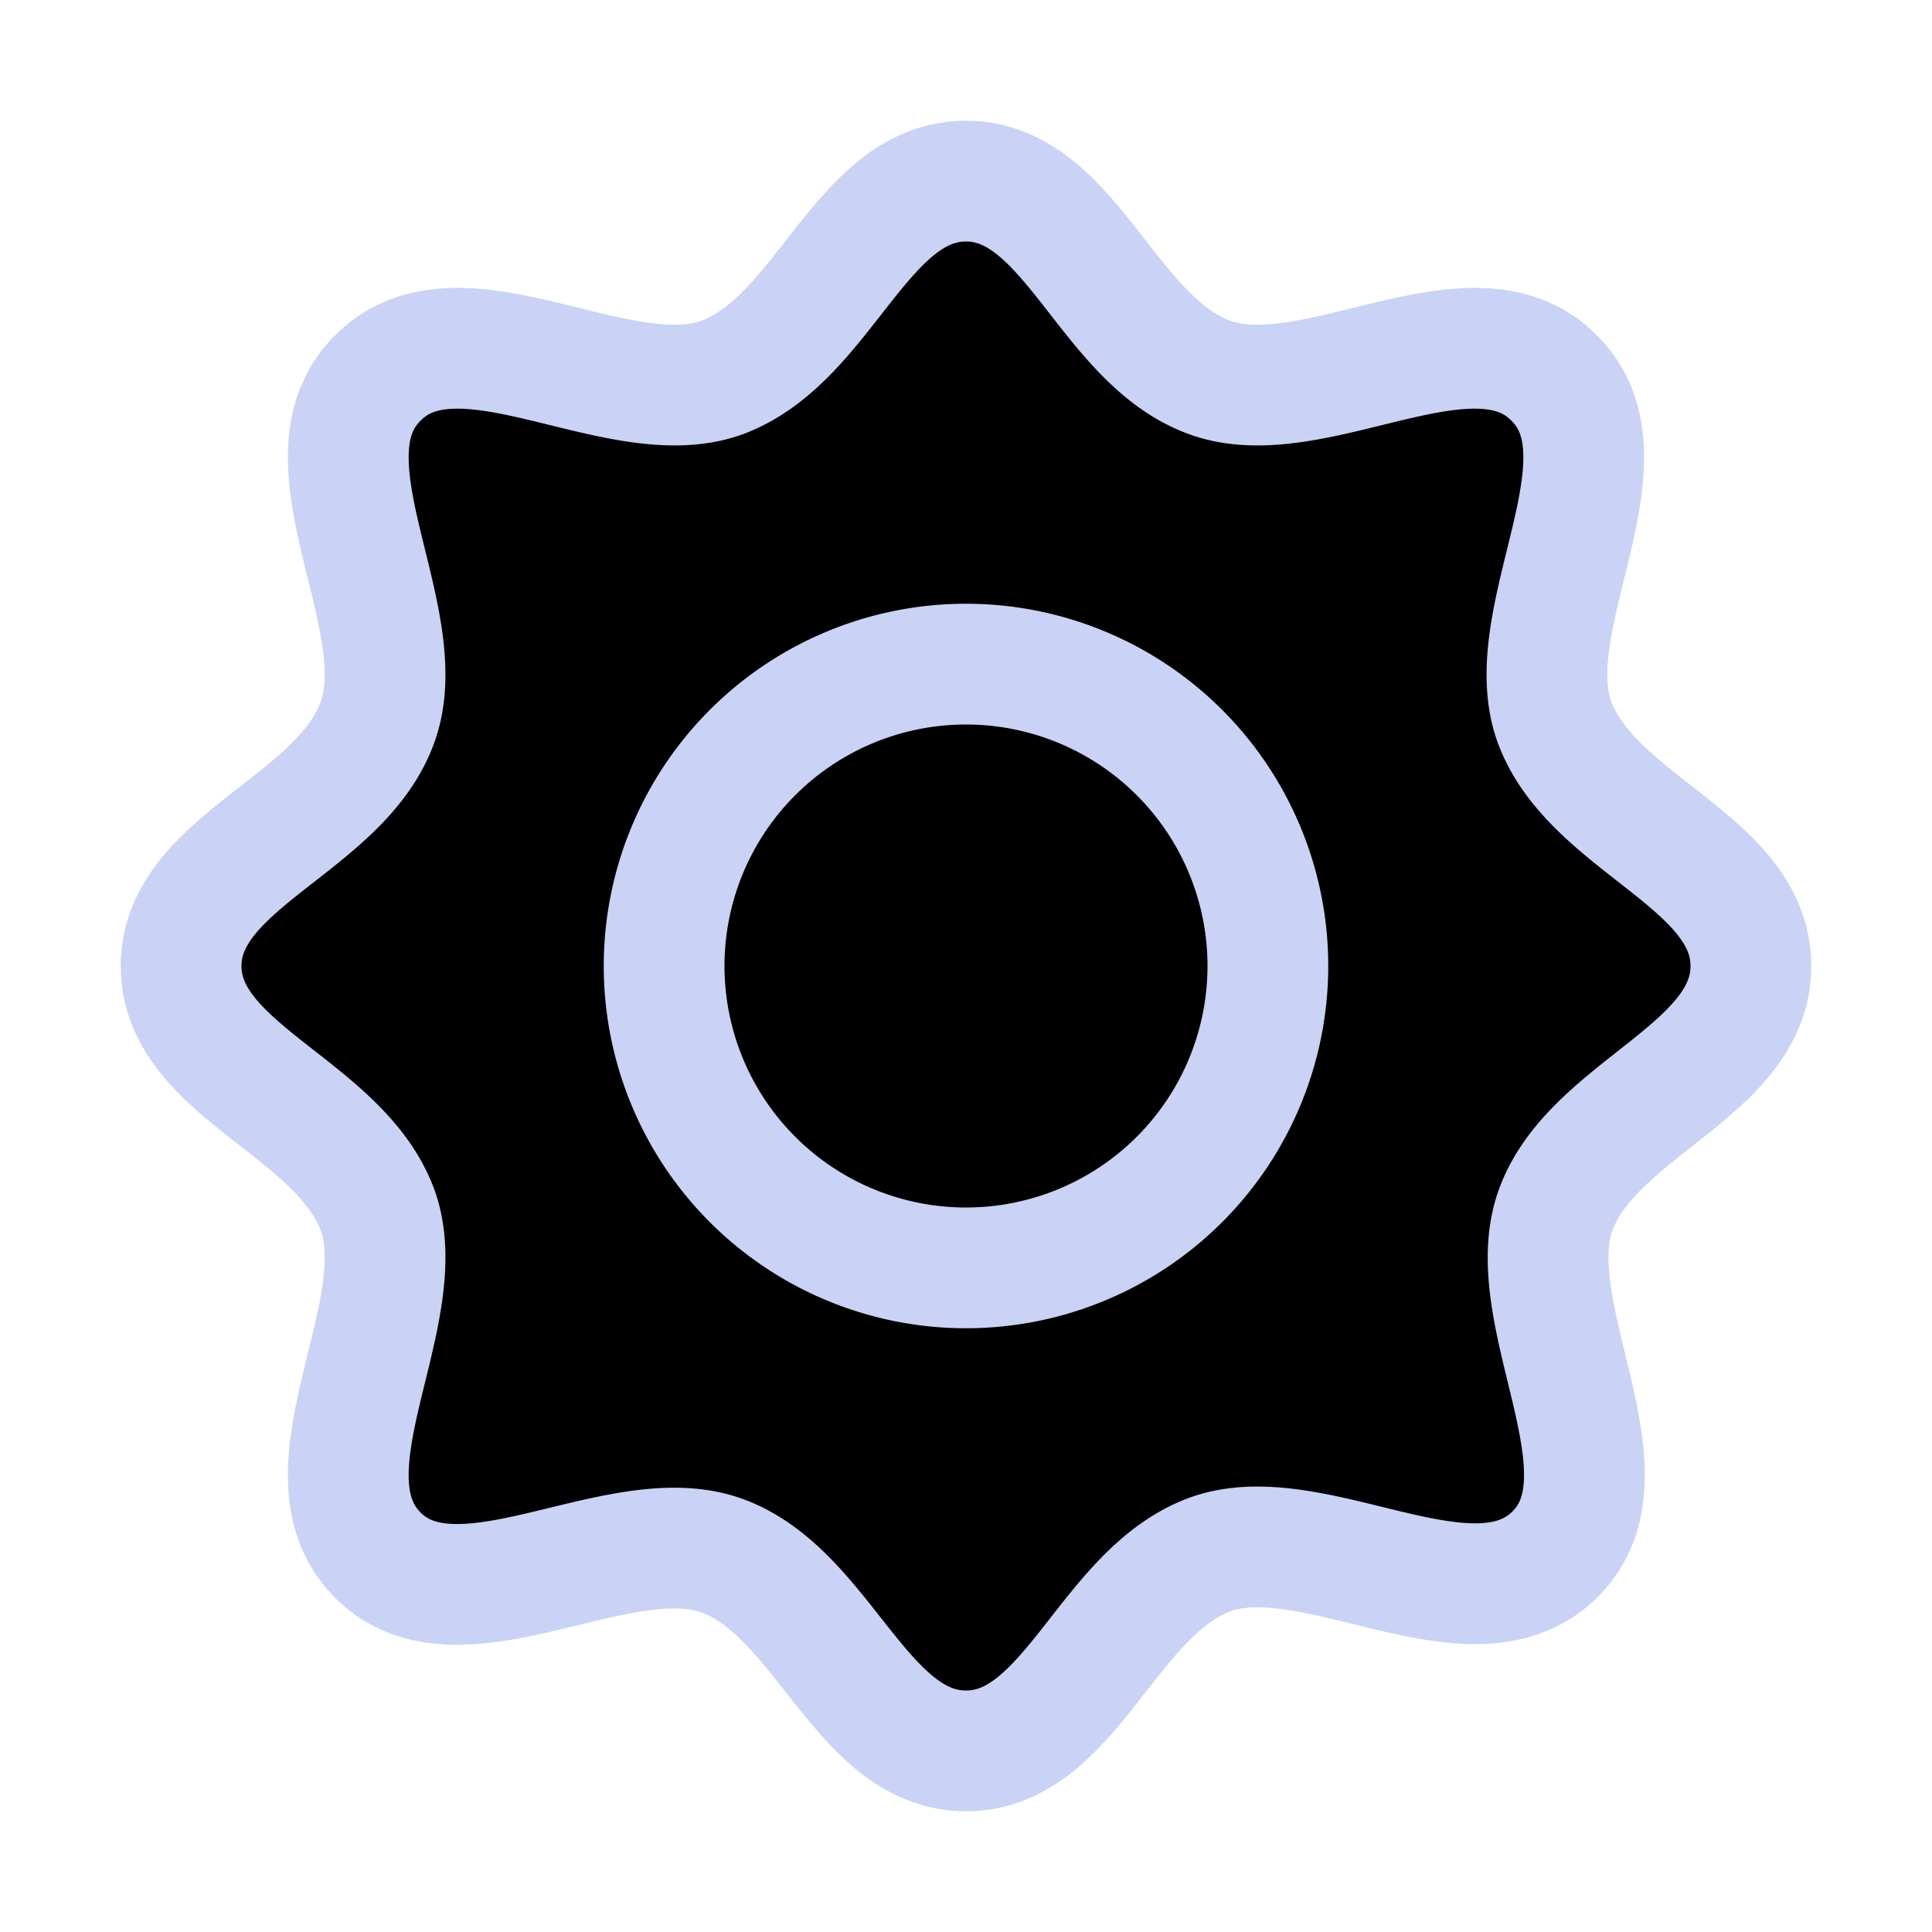 <svg xmlns="http://www.w3.org/2000/svg" width="16" height="16" viewBox="0 0 16 16">
	<path fill="currentColor" stroke="#cad3f5" stroke-linecap="round" stroke-linejoin="round" d="M8 1.5c-.87 0-1.17 1.32-2.03 1.63-.86.3-2.17-.68-2.84 0-.68.67.3 1.98 0 2.84S1.5 7.13 1.5 8s1.32 1.17 1.63 2.03c.3.86-.68 2.17 0 2.85.67.67 1.98-.3 2.84 0 .85.3 1.16 1.62 2.03 1.62s1.17-1.32 2.03-1.63c.86-.3 2.17.68 2.85 0 .67-.67-.3-1.98 0-2.84.3-.85 1.62-1.16 1.62-2.03s-1.32-1.17-1.63-2.03c-.3-.86.68-2.17 0-2.84-.67-.68-1.98.3-2.84 0S8.87 1.5 8 1.5m0 9a2.5 2.5 0 100-5 2.5 2.5 0 000 5" />
</svg>
